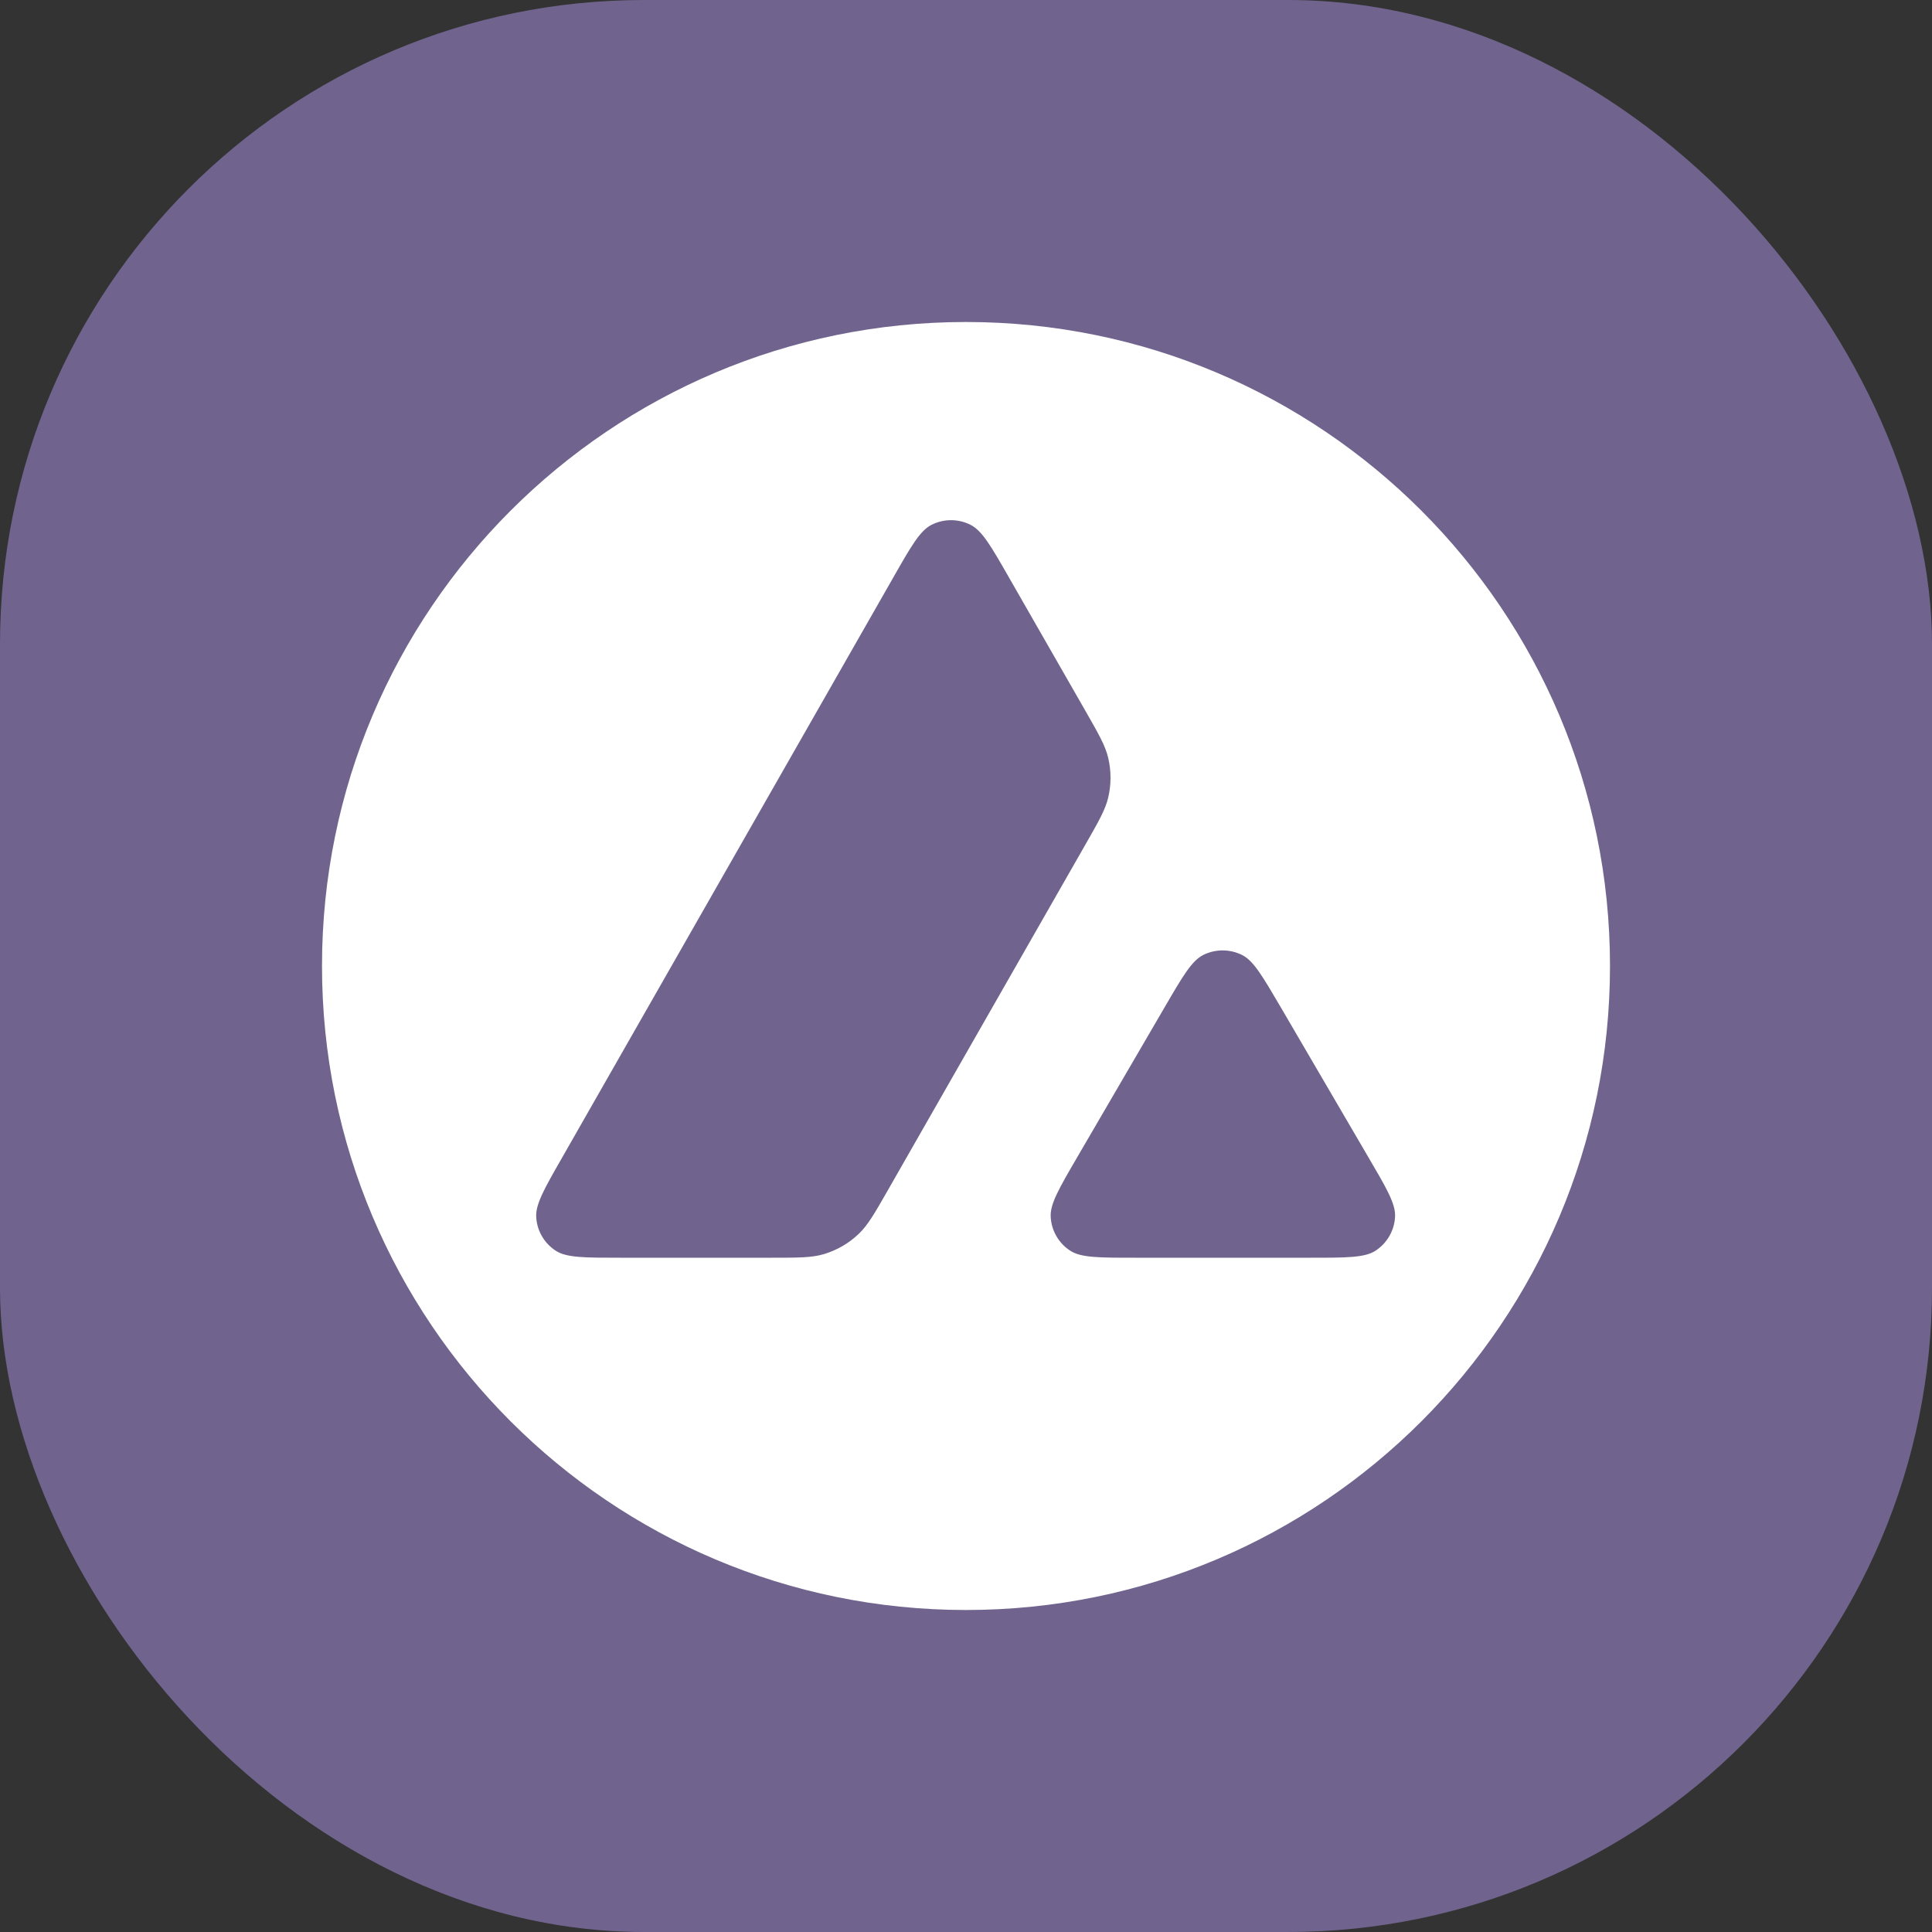 <svg width="24" height="24" viewBox="0 0 24 24" fill="none" xmlns="http://www.w3.org/2000/svg">
<rect x="0" y="0" width="24" height="24" fill="#333333" stroke="none"/>
<rect width="24" height="24" rx="8" fill="#70648E"/>
<path fill-rule="evenodd" clip-rule="evenodd" d="M12 20C16.418 20 20 16.418 20 12C20 7.582 16.418 4 12 4C7.582 4 4 7.582 4 12C4 16.418 7.582 20 12 20ZM9.583 15.624H7.706C7.261 15.624 7.039 15.624 6.905 15.538C6.761 15.445 6.67 15.289 6.661 15.118C6.652 14.959 6.762 14.766 6.983 14.38L6.983 14.38L11.092 7.182C11.315 6.79 11.427 6.594 11.569 6.521C11.723 6.442 11.905 6.442 12.059 6.521C12.201 6.593 12.314 6.789 12.538 7.181L13.486 8.835L13.486 8.835C13.649 9.12 13.73 9.262 13.766 9.412C13.805 9.576 13.805 9.746 13.766 9.91C13.73 10.06 13.649 10.202 13.486 10.487L11.029 14.786C10.864 15.075 10.781 15.219 10.668 15.327C10.545 15.445 10.396 15.531 10.232 15.58C10.082 15.624 9.916 15.624 9.583 15.624ZM16.278 15.624H14.102C13.653 15.624 13.429 15.624 13.295 15.537C13.151 15.444 13.06 15.286 13.052 15.114C13.044 14.955 13.157 14.761 13.383 14.373L14.469 12.51C14.692 12.127 14.804 11.936 14.945 11.864C15.098 11.787 15.278 11.787 15.431 11.864C15.572 11.935 15.684 12.127 15.908 12.509L15.908 12.509L16.997 14.373C17.224 14.76 17.338 14.954 17.33 15.114C17.322 15.286 17.231 15.443 17.087 15.537C16.953 15.624 16.728 15.624 16.278 15.624Z" fill="white"/>
</svg>
